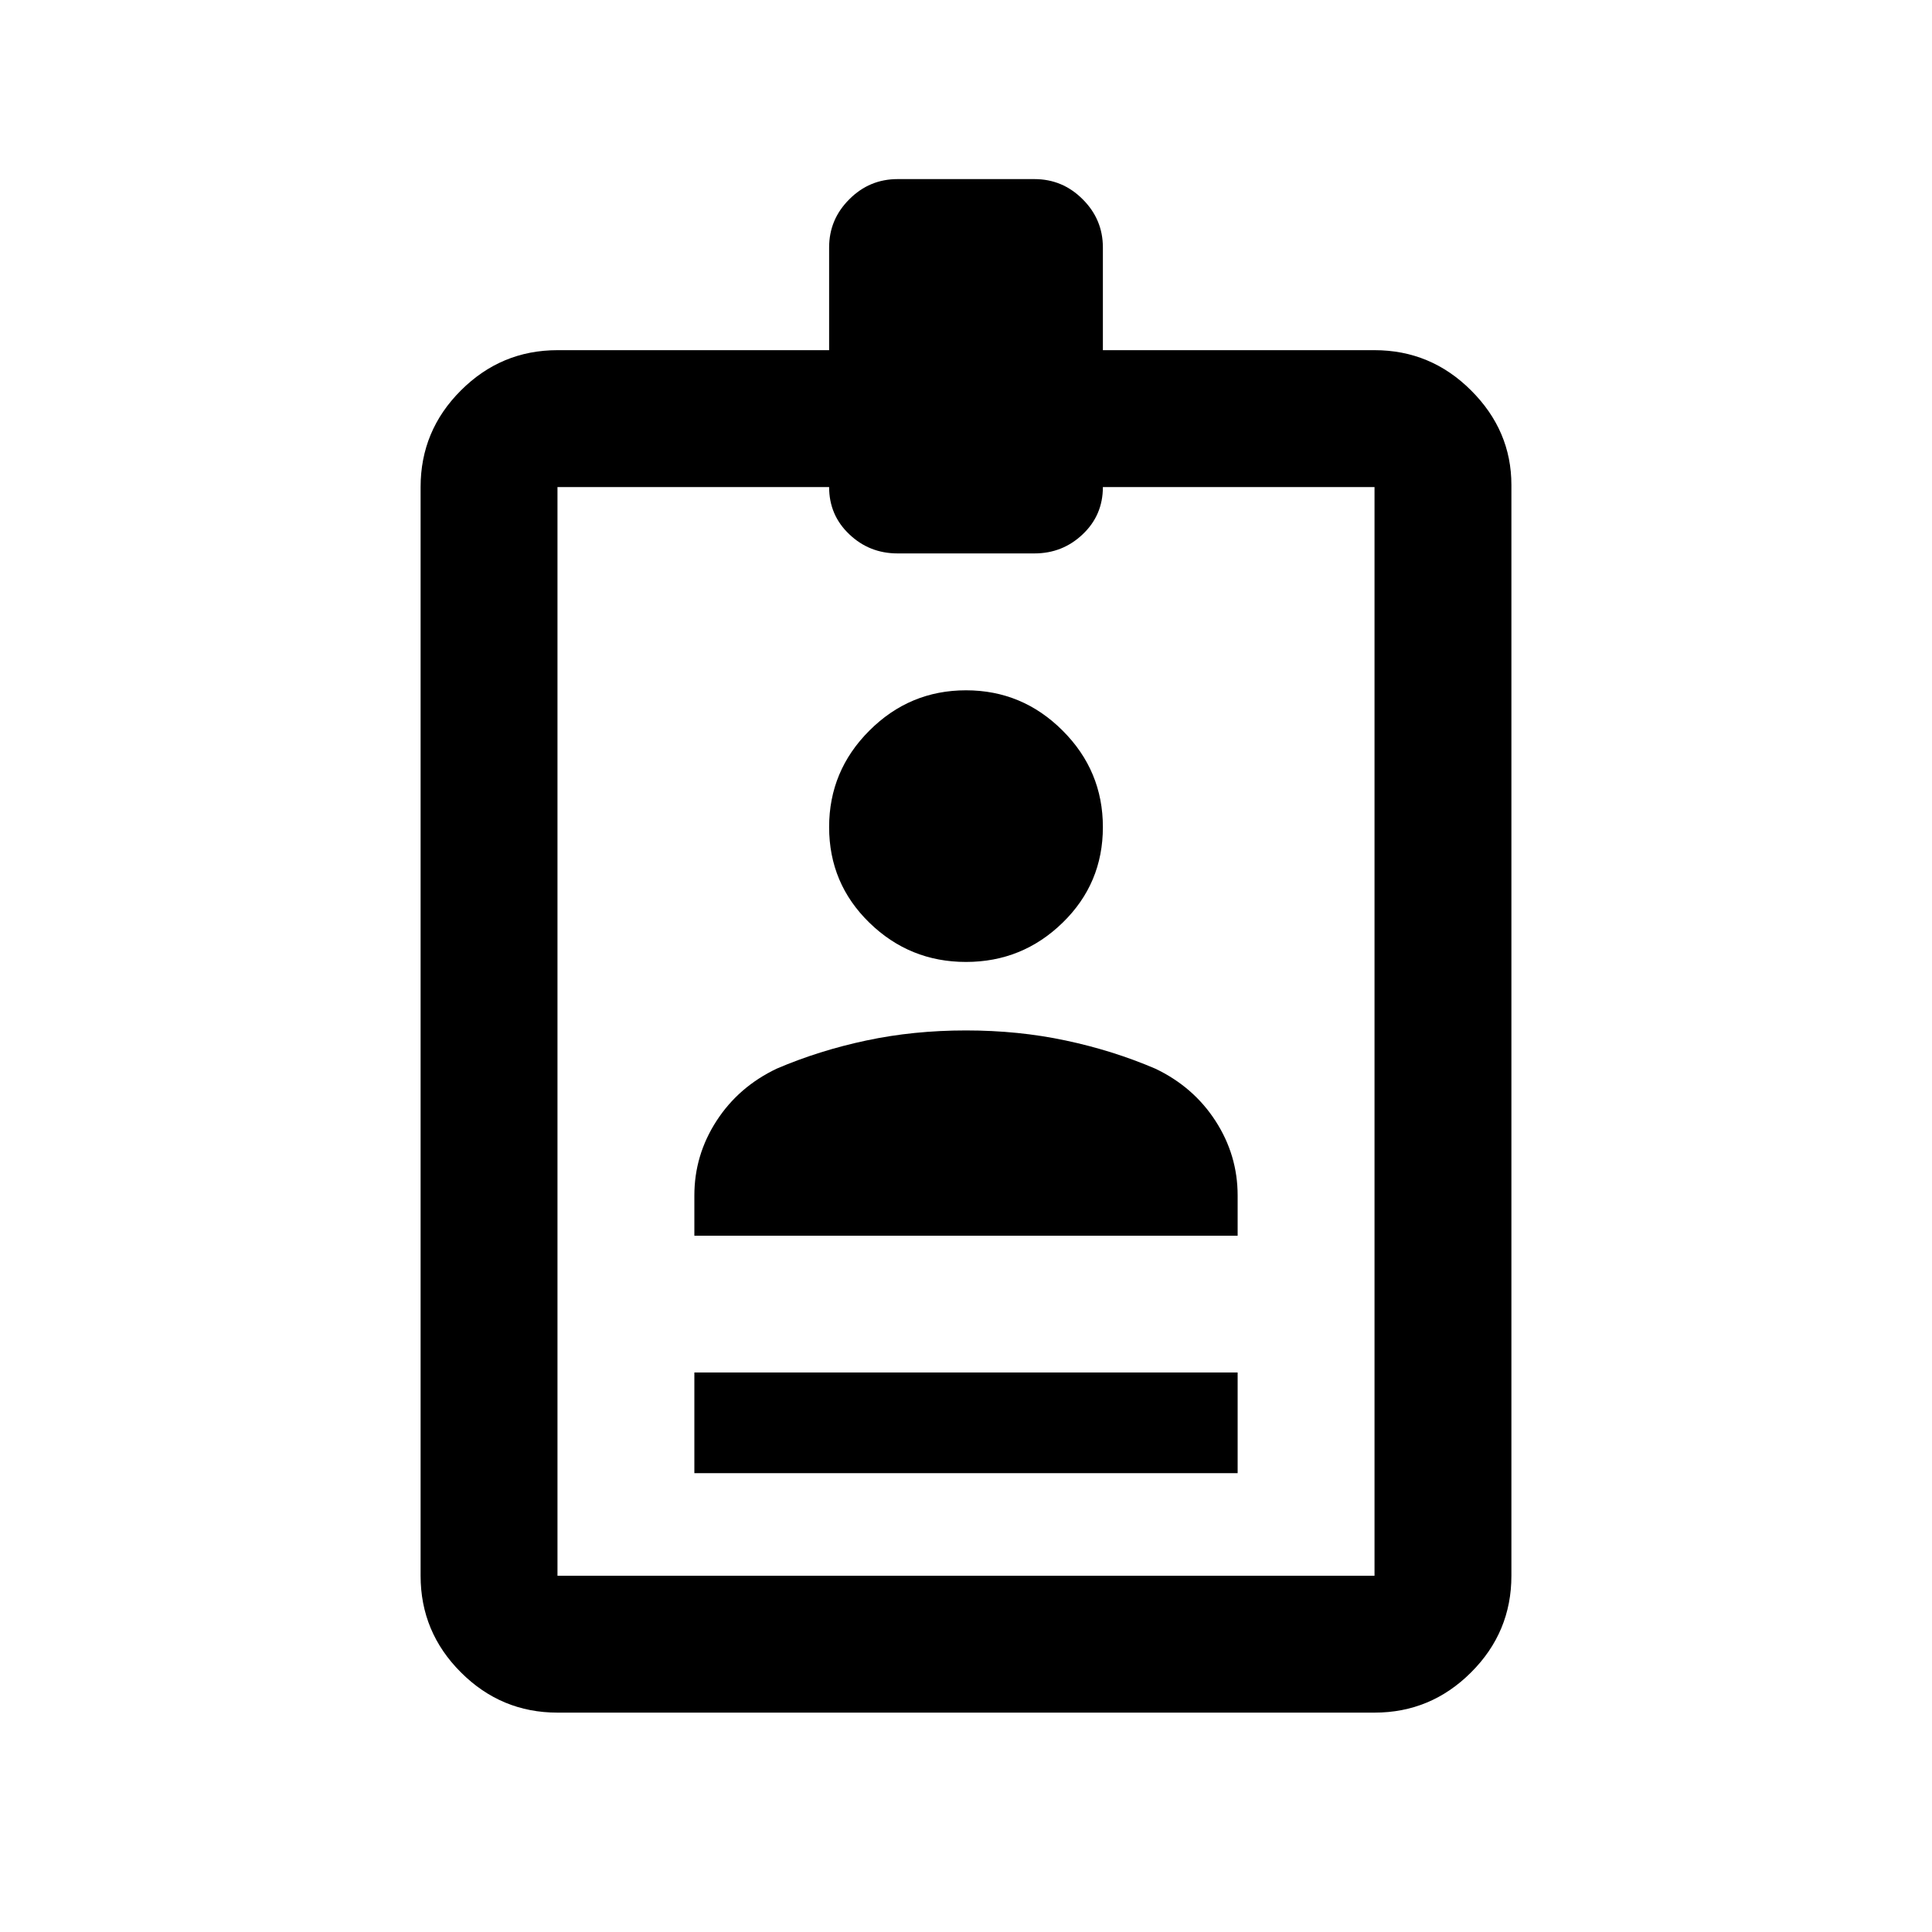 <svg xmlns="http://www.w3.org/2000/svg" height="20" width="20"><path d="M7.188 15.25V14.208H12.812V15.25ZM5.771 17.729Q5.188 17.729 4.771 17.312Q4.354 16.896 4.354 16.312V5.042Q4.354 4.458 4.771 4.042Q5.188 3.625 5.771 3.625H8.583V2.562Q8.583 2.271 8.792 2.063Q9 1.854 9.292 1.854H10.708Q11 1.854 11.208 2.063Q11.417 2.271 11.417 2.562V3.625H14.229Q14.812 3.625 15.229 4.042Q15.646 4.458 15.646 5.021V16.312Q15.646 16.896 15.229 17.312Q14.812 17.729 14.229 17.729ZM5.771 16.312H14.229V5.042H11.417Q11.417 5.333 11.208 5.531Q11 5.729 10.708 5.729H9.292Q9 5.729 8.792 5.531Q8.583 5.333 8.583 5.042H5.771ZM10 9.958Q9.417 9.958 9 9.552Q8.583 9.146 8.583 8.562Q8.583 7.979 9 7.563Q9.417 7.146 10 7.146Q10.583 7.146 11 7.563Q11.417 7.979 11.417 8.562Q11.417 9.146 11 9.552Q10.583 9.958 10 9.958ZM7.188 12.792V12.375Q7.188 11.958 7.417 11.604Q7.646 11.25 8.042 11.062Q8.479 10.875 8.969 10.771Q9.458 10.667 10 10.667Q10.542 10.667 11.031 10.771Q11.521 10.875 11.958 11.062Q12.354 11.25 12.583 11.604Q12.812 11.958 12.812 12.375V12.792Z"/></svg>